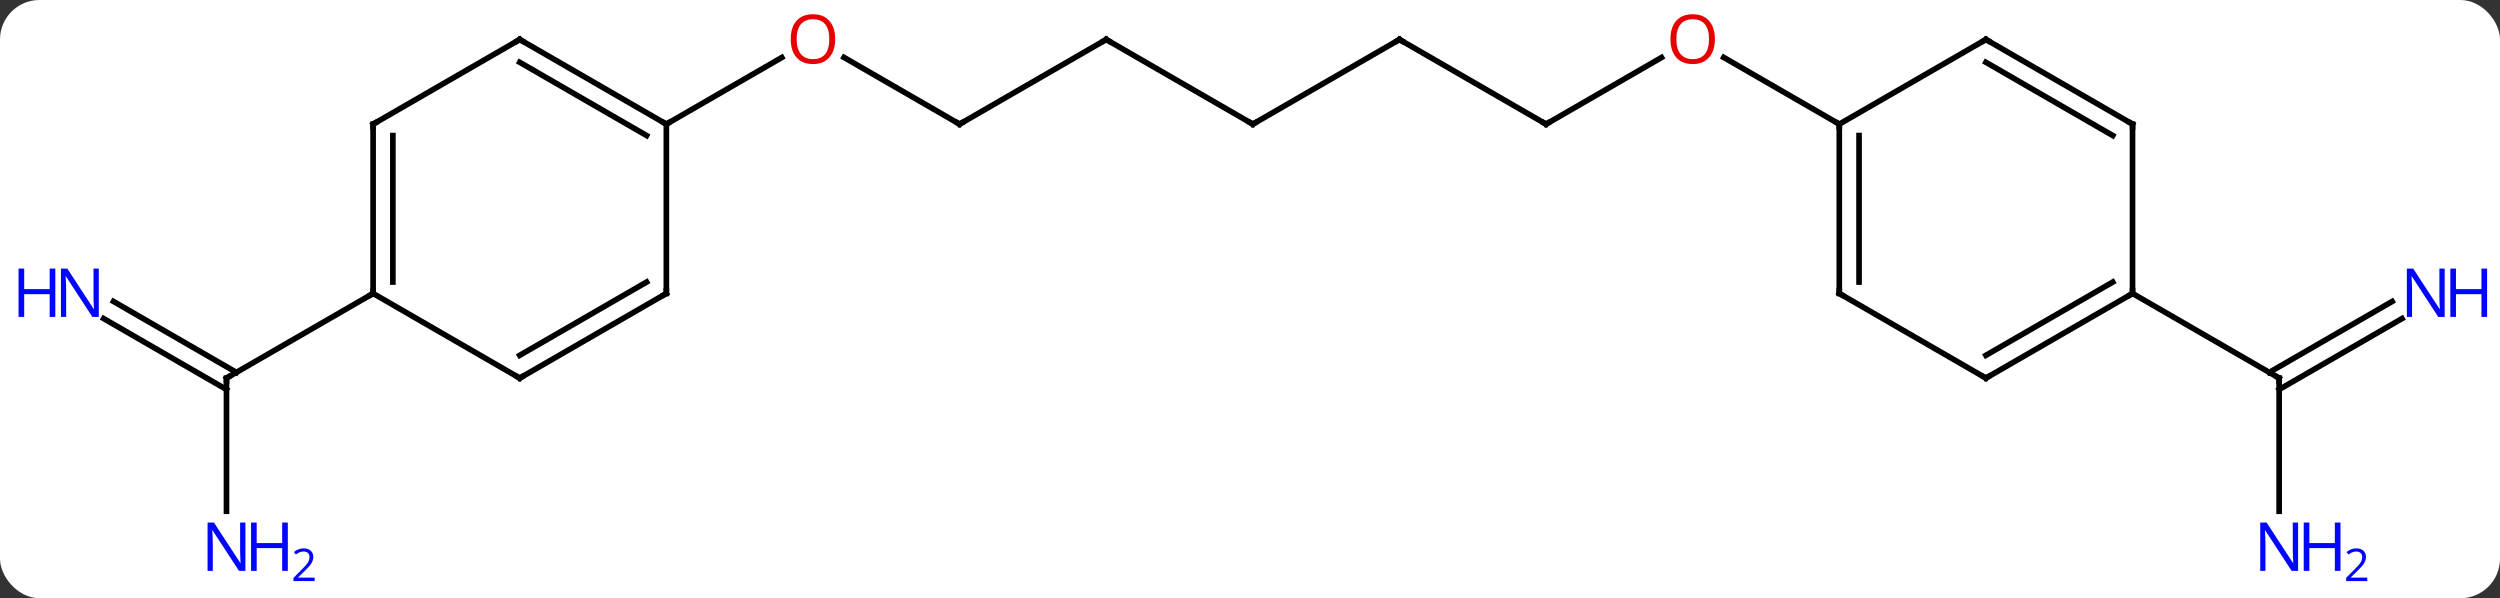 <svg width="443" viewBox="0 0 443 106" style="fill-opacity:1; color-rendering:auto; color-interpolation:auto; text-rendering:auto; stroke:black; stroke-linecap:square; stroke-miterlimit:10; shape-rendering:auto; stroke-opacity:1; fill:black; stroke-dasharray:none; font-weight:normal; stroke-width:1; font-family:'Open Sans'; font-style:normal; stroke-linejoin:miter; font-size:12; stroke-dashoffset:0; image-rendering:auto;" height="106" class="cas-substance-image" xmlns:xlink="http://www.w3.org/1999/xlink" xmlns="http://www.w3.org/2000/svg"><rect x="0" y="0" width="443" height="106" fill="#333333" stroke="none"/><svg class="cas-substance-single-component"><rect y="0" x="0" width="443" stroke="none" ry="7" rx="7" height="106" fill="white" class="cas-substance-group"/><svg y="0" x="0" width="443" viewBox="0 0 443 106" style="fill:black;" height="106" class="cas-substance-single-component-image"><svg><g><g transform="translate(222,52)" style="text-rendering:geometricPrecision; color-rendering:optimizeQuality; color-interpolation:linearRGB; stroke-linecap:butt; image-rendering:optimizeQuality;"><line y2="4.451" y1="17.021" x2="203.637" x1="181.866" style="fill:none;"/><line y2="1.42" y1="13.99" x2="201.887" x1="180.116" style="fill:none;"/><line y2="38.594" y1="15" x2="181.866" x1="181.866" style="fill:none;"/><line y2="0" y1="15" x2="155.886" x1="181.866" style="fill:none;"/><line y2="-30" y1="-41.811" x2="51.963" x1="72.42" style="fill:none;"/><line y2="-30" y1="-41.821" x2="103.923" x1="83.448" style="fill:none;"/><line y2="-45" y1="-30" x2="25.98" x1="51.963" style="fill:none;"/><line y2="-30" y1="-45" x2="0" x1="25.98" style="fill:none;"/><line y2="-45" y1="-30" x2="-25.98" x1="0" style="fill:none;"/><line y2="-30" y1="-45" x2="-51.963" x1="-25.98" style="fill:none;"/><line y2="-41.821" y1="-30" x2="-72.438" x1="-51.963" style="fill:none;"/><line y2="-30" y1="-41.811" x2="-103.923" x1="-83.466" style="fill:none;"/><line y2="1.42" y1="13.99" x2="-201.887" x1="-180.116" style="fill:none;"/><line y2="4.451" y1="17.021" x2="-203.637" x1="-181.866" style="fill:none;"/><line y2="38.594" y1="15" x2="-181.866" x1="-181.866" style="fill:none;"/><line y2="0" y1="15" x2="-155.886" x1="-181.866" style="fill:none;"/><line y2="15" y1="0" x2="129.903" x1="155.886" style="fill:none;"/><line y2="10.959" y1="-2.021" x2="129.903" x1="152.386" style="fill:none;"/><line y2="-30" y1="0" x2="155.886" x1="155.886" style="fill:none;"/><line y2="0" y1="15" x2="103.923" x1="129.903" style="fill:none;"/><line y2="-45" y1="-30" x2="129.903" x1="155.886" style="fill:none;"/><line y2="-40.959" y1="-27.979" x2="129.903" x1="152.386" style="fill:none;"/><line y2="-30" y1="0" x2="103.923" x1="103.923" style="fill:none;"/><line y2="-27.979" y1="-2.021" x2="107.423" x1="107.423" style="fill:none;"/><line y2="-30" y1="-45" x2="103.923" x1="129.903" style="fill:none;"/><line y2="-45" y1="-30" x2="-129.903" x1="-103.923" style="fill:none;"/><line y2="-40.959" y1="-27.979" x2="-129.903" x1="-107.423" style="fill:none;"/><line y2="0" y1="-30" x2="-103.923" x1="-103.923" style="fill:none;"/><line y2="-30" y1="-45" x2="-155.886" x1="-129.903" style="fill:none;"/><line y2="15" y1="0" x2="-129.903" x1="-103.923" style="fill:none;"/><line y2="10.959" y1="-2.021" x2="-129.903" x1="-107.423" style="fill:none;"/><line y2="0" y1="-30" x2="-155.886" x1="-155.886" style="fill:none;"/><line y2="-2.021" y1="-27.979" x2="-152.386" x1="-152.386" style="fill:none;"/><line y2="0" y1="15" x2="-155.886" x1="-129.903" style="fill:none;"/><path style="fill:none; stroke-miterlimit:5;" d="M181.866 15.5 L181.866 15 L181.433 14.75"/></g><g transform="translate(222,52)" style="stroke-linecap:butt; fill:rgb(0,5,255); text-rendering:geometricPrecision; color-rendering:optimizeQuality; image-rendering:optimizeQuality; font-family:'Open Sans'; stroke:rgb(0,5,255); color-interpolation:linearRGB; stroke-miterlimit:5;"><path style="stroke:none;" d="M211.198 4.156 L210.057 4.156 L205.369 -3.031 L205.323 -3.031 Q205.416 -1.766 205.416 -0.719 L205.416 4.156 L204.494 4.156 L204.494 -4.406 L205.619 -4.406 L210.291 2.75 L210.338 2.75 Q210.338 2.594 210.291 1.734 Q210.244 0.875 210.26 0.5 L210.26 -4.406 L211.198 -4.406 L211.198 4.156 Z"/><path style="stroke:none;" d="M218.713 4.156 L217.713 4.156 L217.713 0.125 L213.198 0.125 L213.198 4.156 L212.198 4.156 L212.198 -4.406 L213.198 -4.406 L213.198 -0.766 L217.713 -0.766 L217.713 -4.406 L218.713 -4.406 L218.713 4.156 Z"/><path style="stroke:none;" d="M185.218 49.156 L184.077 49.156 L179.389 41.969 L179.343 41.969 Q179.436 43.234 179.436 44.281 L179.436 49.156 L178.514 49.156 L178.514 40.594 L179.639 40.594 L184.311 47.75 L184.358 47.75 Q184.358 47.594 184.311 46.734 Q184.264 45.875 184.28 45.5 L184.28 40.594 L185.218 40.594 L185.218 49.156 Z"/><path style="stroke:none;" d="M192.733 49.156 L191.733 49.156 L191.733 45.125 L187.218 45.125 L187.218 49.156 L186.218 49.156 L186.218 40.594 L187.218 40.594 L187.218 44.234 L191.733 44.234 L191.733 40.594 L192.733 40.594 L192.733 49.156 Z"/><path style="stroke:none;" d="M197.483 50.966 L193.733 50.966 L193.733 50.403 L195.233 48.888 Q195.921 48.2 196.139 47.903 Q196.358 47.606 196.468 47.325 Q196.577 47.044 196.577 46.716 Q196.577 46.263 196.304 45.997 Q196.03 45.731 195.53 45.731 Q195.186 45.731 194.866 45.848 Q194.546 45.966 194.155 46.263 L193.811 45.825 Q194.593 45.169 195.53 45.169 Q196.327 45.169 196.788 45.583 Q197.249 45.997 197.249 46.684 Q197.249 47.231 196.944 47.763 Q196.639 48.294 195.796 49.106 L194.546 50.325 L194.546 50.356 L197.483 50.356 L197.483 50.966 Z"/><path style="fill:rgb(230,0,0); stroke:none;" d="M81.88 -45.07 Q81.88 -43.008 80.841 -41.828 Q79.802 -40.648 77.959 -40.648 Q76.068 -40.648 75.037 -41.812 Q74.005 -42.977 74.005 -45.086 Q74.005 -47.18 75.037 -48.328 Q76.068 -49.477 77.959 -49.477 Q79.818 -49.477 80.849 -48.305 Q81.88 -47.133 81.88 -45.07 ZM75.052 -45.07 Q75.052 -43.336 75.795 -42.43 Q76.537 -41.523 77.959 -41.523 Q79.38 -41.523 80.107 -42.422 Q80.834 -43.32 80.834 -45.07 Q80.834 -46.805 80.107 -47.695 Q79.38 -48.586 77.959 -48.586 Q76.537 -48.586 75.795 -47.688 Q75.052 -46.789 75.052 -45.07 Z"/><path style="fill:none; stroke:black;" d="M52.396 -30.25 L51.963 -30 L51.53 -30.25"/><path style="fill:none; stroke:black;" d="M26.413 -44.75 L25.98 -45 L25.547 -44.75"/><path style="fill:none; stroke:black;" d="M0.433 -30.25 L0 -30 L-0.433 -30.25"/><path style="fill:none; stroke:black;" d="M-25.547 -44.75 L-25.98 -45 L-26.413 -44.75"/><path style="fill:none; stroke:black;" d="M-51.53 -30.25 L-51.963 -30 L-52.396 -30.25"/><path style="fill:rgb(230,0,0); stroke:none;" d="M-74.005 -45.07 Q-74.005 -43.008 -75.045 -41.828 Q-76.084 -40.648 -77.927 -40.648 Q-79.818 -40.648 -80.849 -41.812 Q-81.88 -42.977 -81.88 -45.086 Q-81.88 -47.18 -80.849 -48.328 Q-79.818 -49.477 -77.927 -49.477 Q-76.068 -49.477 -75.037 -48.305 Q-74.005 -47.133 -74.005 -45.07 ZM-80.834 -45.07 Q-80.834 -43.336 -80.091 -42.43 Q-79.349 -41.523 -77.927 -41.523 Q-76.505 -41.523 -75.779 -42.422 Q-75.052 -43.32 -75.052 -45.07 Q-75.052 -46.805 -75.779 -47.695 Q-76.505 -48.586 -77.927 -48.586 Q-79.349 -48.586 -80.091 -47.688 Q-80.834 -46.789 -80.834 -45.07 Z"/><path style="fill:none; stroke:black;" d="M-181.866 15.5 L-181.866 15 L-181.433 14.75"/><path style="stroke:none;" d="M-204.494 4.156 L-205.635 4.156 L-210.323 -3.031 L-210.369 -3.031 Q-210.276 -1.766 -210.276 -0.719 L-210.276 4.156 L-211.198 4.156 L-211.198 -4.406 L-210.073 -4.406 L-205.401 2.75 L-205.354 2.75 Q-205.354 2.594 -205.401 1.734 Q-205.448 0.875 -205.432 0.5 L-205.432 -4.406 L-204.494 -4.406 L-204.494 4.156 Z"/><path style="stroke:none;" d="M-212.198 4.156 L-213.198 4.156 L-213.198 0.125 L-217.713 0.125 L-217.713 4.156 L-218.713 4.156 L-218.713 -4.406 L-217.713 -4.406 L-217.713 -0.766 L-213.198 -0.766 L-213.198 -4.406 L-212.198 -4.406 L-212.198 4.156 Z"/><path style="stroke:none;" d="M-178.514 49.156 L-179.655 49.156 L-184.343 41.969 L-184.389 41.969 Q-184.296 43.234 -184.296 44.281 L-184.296 49.156 L-185.218 49.156 L-185.218 40.594 L-184.093 40.594 L-179.421 47.75 L-179.374 47.75 Q-179.374 47.594 -179.421 46.734 Q-179.468 45.875 -179.452 45.5 L-179.452 40.594 L-178.514 40.594 L-178.514 49.156 Z"/><path style="stroke:none;" d="M-170.999 49.156 L-171.999 49.156 L-171.999 45.125 L-176.514 45.125 L-176.514 49.156 L-177.514 49.156 L-177.514 40.594 L-176.514 40.594 L-176.514 44.234 L-171.999 44.234 L-171.999 40.594 L-170.999 40.594 L-170.999 49.156 Z"/><path style="stroke:none;" d="M-166.249 50.966 L-169.999 50.966 L-169.999 50.403 L-168.499 48.888 Q-167.811 48.2 -167.593 47.903 Q-167.374 47.606 -167.264 47.325 Q-167.155 47.044 -167.155 46.716 Q-167.155 46.263 -167.429 45.997 Q-167.702 45.731 -168.202 45.731 Q-168.546 45.731 -168.866 45.848 Q-169.186 45.966 -169.577 46.263 L-169.921 45.825 Q-169.139 45.169 -168.202 45.169 Q-167.405 45.169 -166.944 45.583 Q-166.483 45.997 -166.483 46.684 Q-166.483 47.231 -166.788 47.763 Q-167.093 48.294 -167.936 49.106 L-169.186 50.325 L-169.186 50.356 L-166.249 50.356 L-166.249 50.966 Z"/><path style="fill:none; stroke:black;" d="M155.453 0.25 L155.886 0 L155.886 -0.5"/><path style="fill:none; stroke:black;" d="M130.336 14.75 L129.903 15 L129.47 14.75"/><path style="fill:none; stroke:black;" d="M155.886 -29.5 L155.886 -30 L155.453 -30.25"/><path style="fill:none; stroke:black;" d="M104.356 0.25 L103.923 0 L103.923 -0.5"/><path style="fill:none; stroke:black;" d="M130.336 -44.75 L129.903 -45 L129.47 -44.75"/><path style="fill:none; stroke:black;" d="M103.923 -29.5 L103.923 -30 L103.49 -30.25"/><path style="fill:none; stroke:black;" d="M-104.356 -30.25 L-103.923 -30 L-103.49 -30.25"/><path style="fill:none; stroke:black;" d="M-129.47 -44.75 L-129.903 -45 L-130.336 -44.75"/><path style="fill:none; stroke:black;" d="M-103.923 -0.5 L-103.923 0 L-104.356 0.25"/><path style="fill:none; stroke:black;" d="M-155.453 -30.25 L-155.886 -30 L-155.886 -29.5"/><path style="fill:none; stroke:black;" d="M-129.47 14.75 L-129.903 15 L-130.336 14.75"/><path style="fill:none; stroke:black;" d="M-155.886 -0.5 L-155.886 0 L-156.319 0.25"/></g></g></svg></svg></svg></svg>